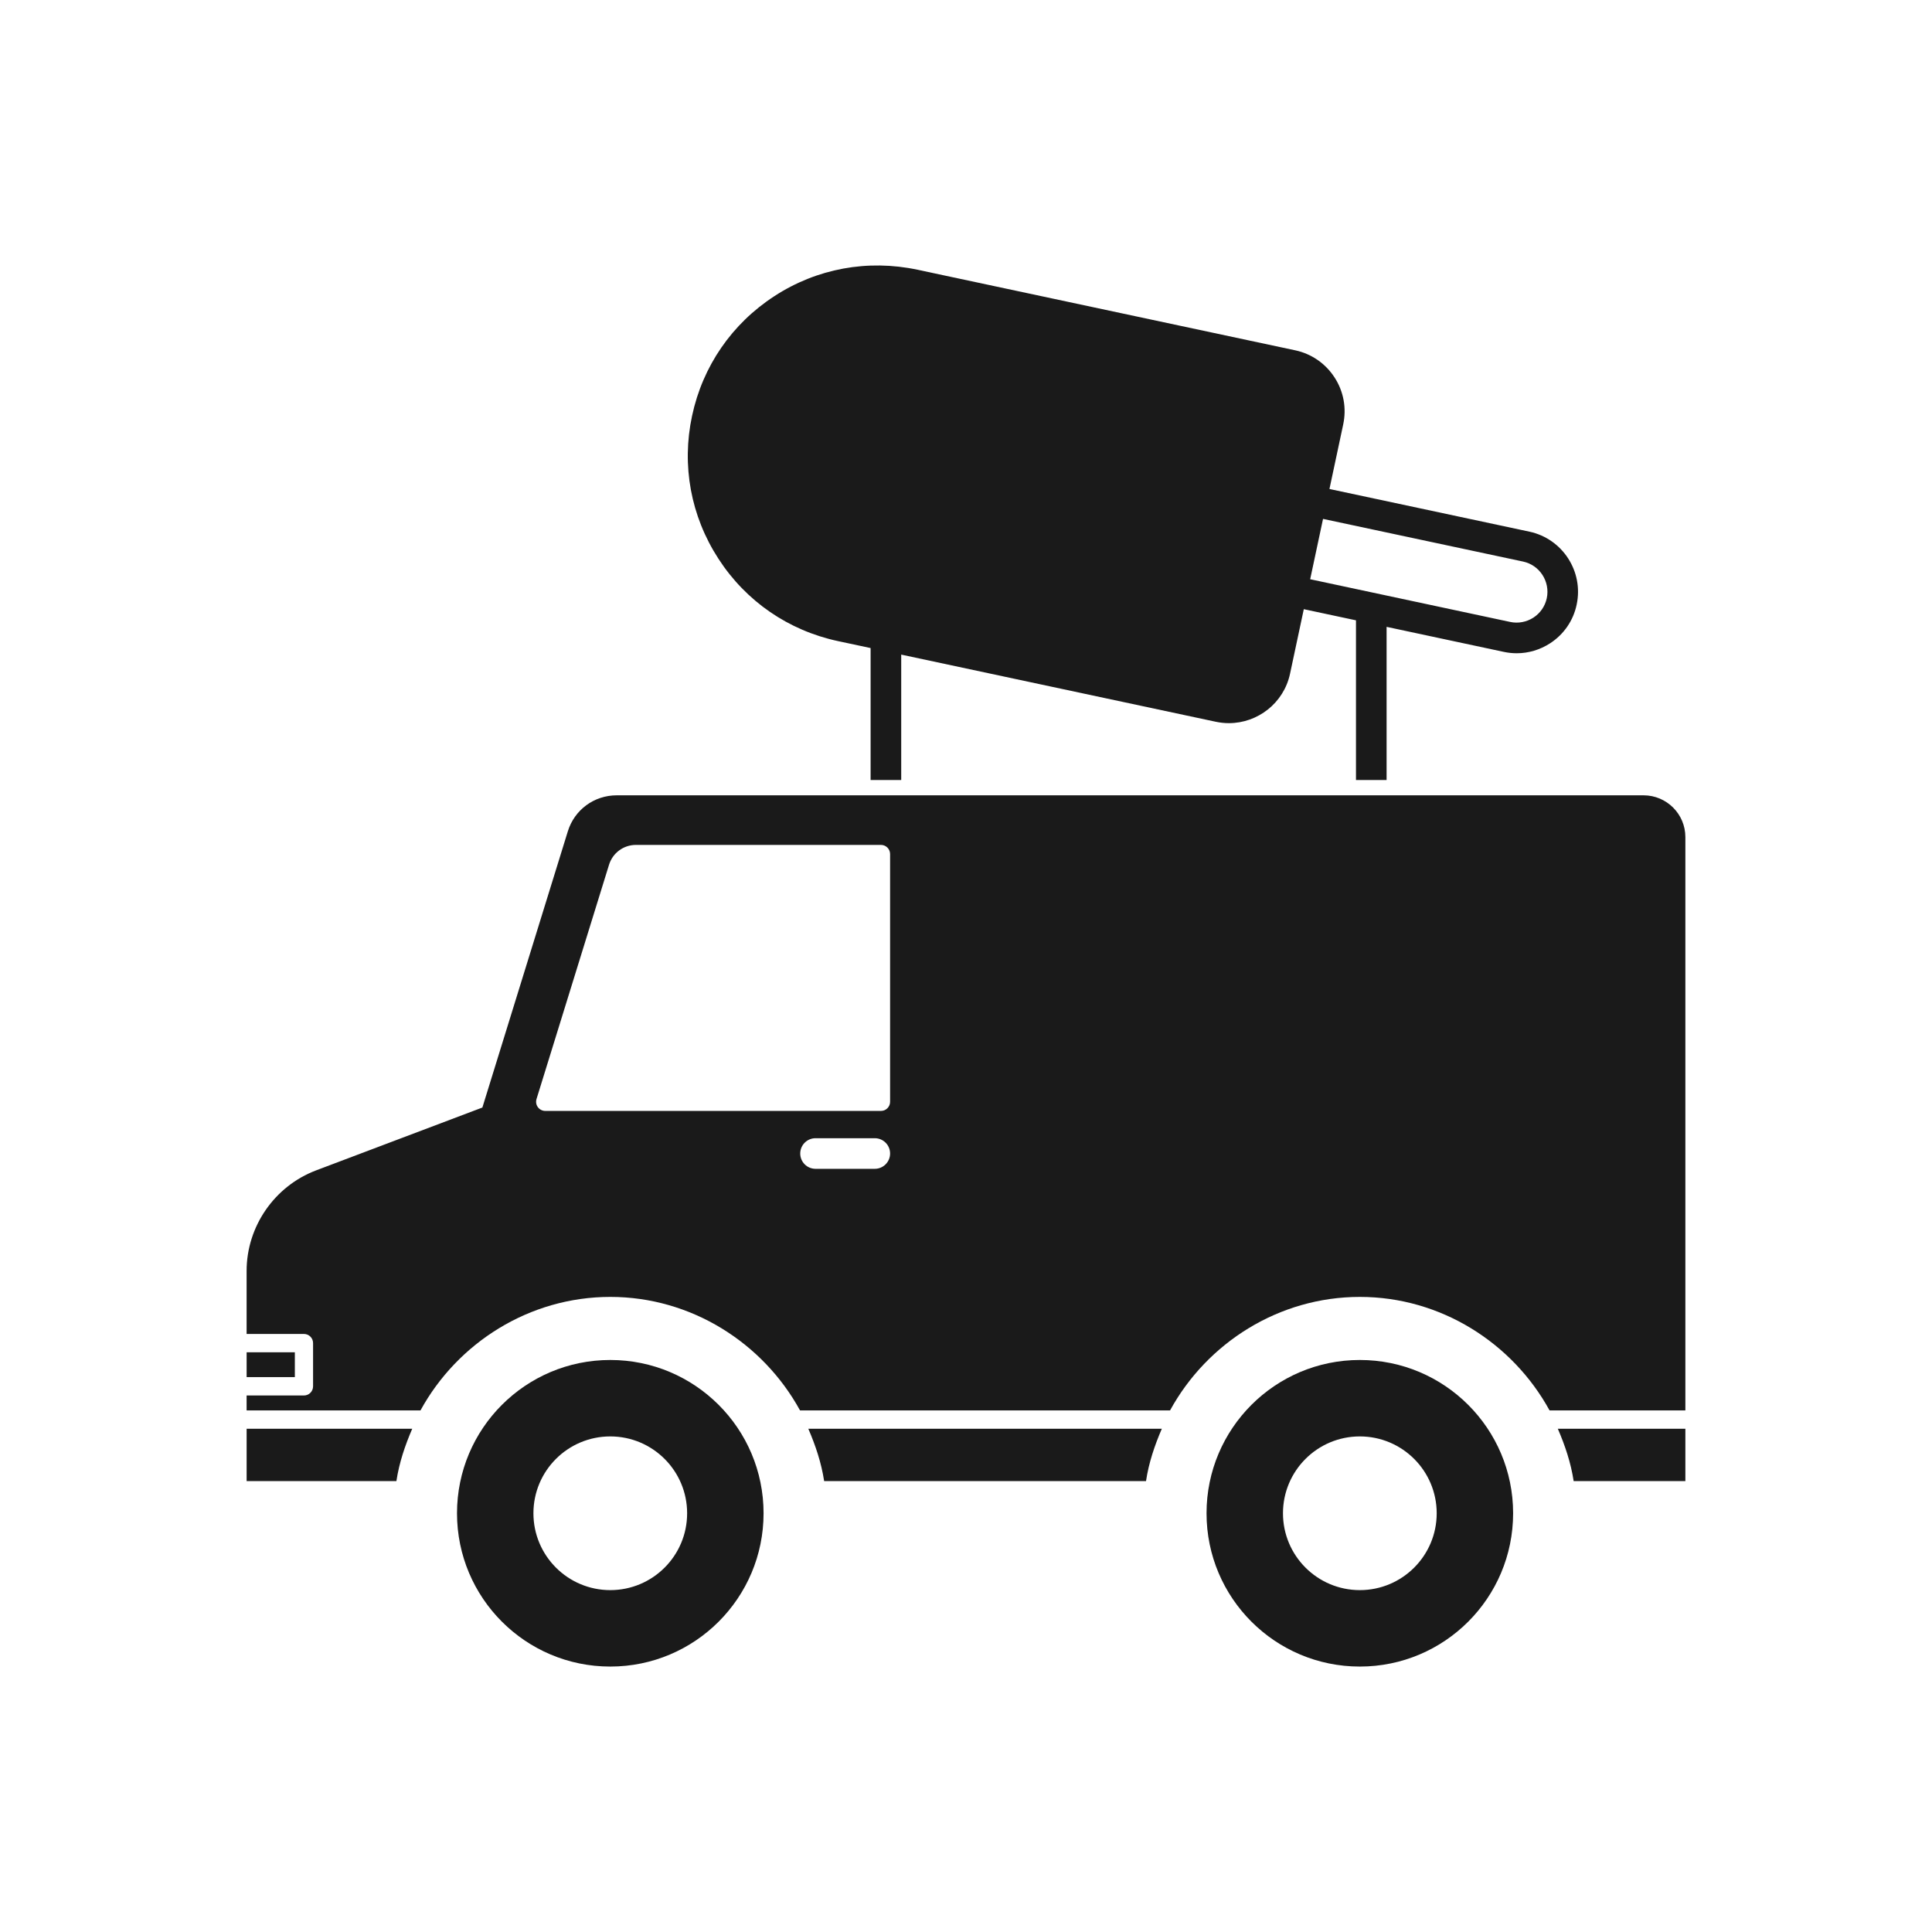 <svg height='100px' width='100px'  fill="#1A1A1A" xmlns="http://www.w3.org/2000/svg" xmlns:xlink="http://www.w3.org/1999/xlink" version="1.1" x="0px" y="0px" viewBox="0 0 90 90" style="enable-background:new 0 0 90 90;" xml:space="preserve"><path d="M28.429,63.353c-3.944,0-7.14,3.197-7.14,7.141s3.197,7.141,7.14,7.141  s7.141-3.197,7.141-7.141S32.373,63.353,28.429,63.353z M28.429,74.074  c-1.977,0-3.58-1.603-3.58-3.58s1.603-3.58,3.58-3.58  c1.977,0,3.58,1.603,3.58,3.58S30.407,74.074,28.429,74.074z"></path><path d="M63.346,63.353c-3.944,0-7.141,3.197-7.141,7.141s3.197,7.141,7.141,7.141  s7.141-3.197,7.141-7.141S67.29,63.353,63.346,63.353z M63.346,74.074  c-1.977,0-3.58-1.603-3.58-3.58s1.603-3.58,3.58-3.58  c1.977,0,3.581,1.603,3.581,3.58S65.323,74.074,63.346,74.074z"></path><path d="M11.489,68.995h6.977c0.13-0.86,0.404-1.665,0.738-2.439h-7.715V68.995z"></path><path d="M73.307,68.995h5.204v-2.439h-5.942  C72.903,67.33,73.177,68.136,73.307,68.995z"></path><rect x="11.489" y="62.995" width="2.246" height="1.156"></rect><path d="M38.392,68.995h14.994c0.129-0.86,0.403-1.665,0.737-2.439H37.654  C37.988,67.33,38.261,68.136,38.392,68.995z"></path><path d="M76.563,37.049H28.729c-1.053,0-1.969,0.674-2.278,1.68L22.471,51.593  l-7.744,2.927c-1.937,0.732-3.239,2.614-3.239,4.684v2.937h2.671  c0.237,0,0.425,0.191,0.425,0.427v2.011c0,0.236-0.188,0.428-0.425,0.428h-2.671  v0.695h8.1c1.724-3.149,5.071-5.287,8.842-5.287  c3.767,0,7.113,2.139,8.838,5.287H54.506c1.723-3.149,5.07-5.287,8.84-5.287  c3.767,0,7.113,2.139,8.838,5.287h6.327V38.995  C78.511,37.921,77.638,37.049,76.563,37.049z M40.751,54.448h-2.76  c-0.394,0-0.713-0.319-0.713-0.713c0-0.394,0.319-0.713,0.713-0.713h2.76  c0.394,0,0.713,0.319,0.713,0.713C41.464,54.129,41.144,54.448,40.751,54.448z   M41.464,51.323c0,0.236-0.188,0.428-0.426,0.428H25.401  c-0.135,0-0.262-0.064-0.344-0.174c-0.082-0.11-0.103-0.25-0.064-0.38  l3.377-10.91c0.17-0.553,0.674-0.928,1.256-0.928H41.038  c0.237,0,0.426,0.192,0.426,0.427V51.323z"></path><path d="M39.041,29.866l1.515,0.323v6.147h1.426v-5.842l14.657,3.129  c0.206,0.043,0.408,0.064,0.607,0.064c1.344,0,2.558-0.936,2.849-2.302  l0.641-3.007l2.431,0.519v7.44h1.426v-7.136l5.46,1.166  c0.202,0.043,0.401,0.064,0.603,0.064c0.546,0,1.085-0.16,1.557-0.466  c0.638-0.415,1.079-1.057,1.234-1.8c0.33-1.543-0.656-3.066-2.199-3.398  l-9.317-1.988l0.64-3.004c0.163-0.759,0.022-1.538-0.401-2.19  c-0.422-0.653-1.074-1.103-1.833-1.266l-17.601-3.755  c-2.316-0.491-4.683-0.057-6.658,1.229c-1.983,1.286-3.345,3.265-3.838,5.576  c-0.497,2.311-0.06,4.675,1.227,6.658C34.748,28.009,36.727,29.371,39.041,29.866z   M70.948,26.159c0.777,0.165,1.27,0.931,1.107,1.708  c-0.081,0.374-0.302,0.695-0.621,0.903c-0.323,0.209-0.713,0.282-1.085,0.202  l-9.316-1.989l0.599-2.811L70.948,26.159z"></path></svg>